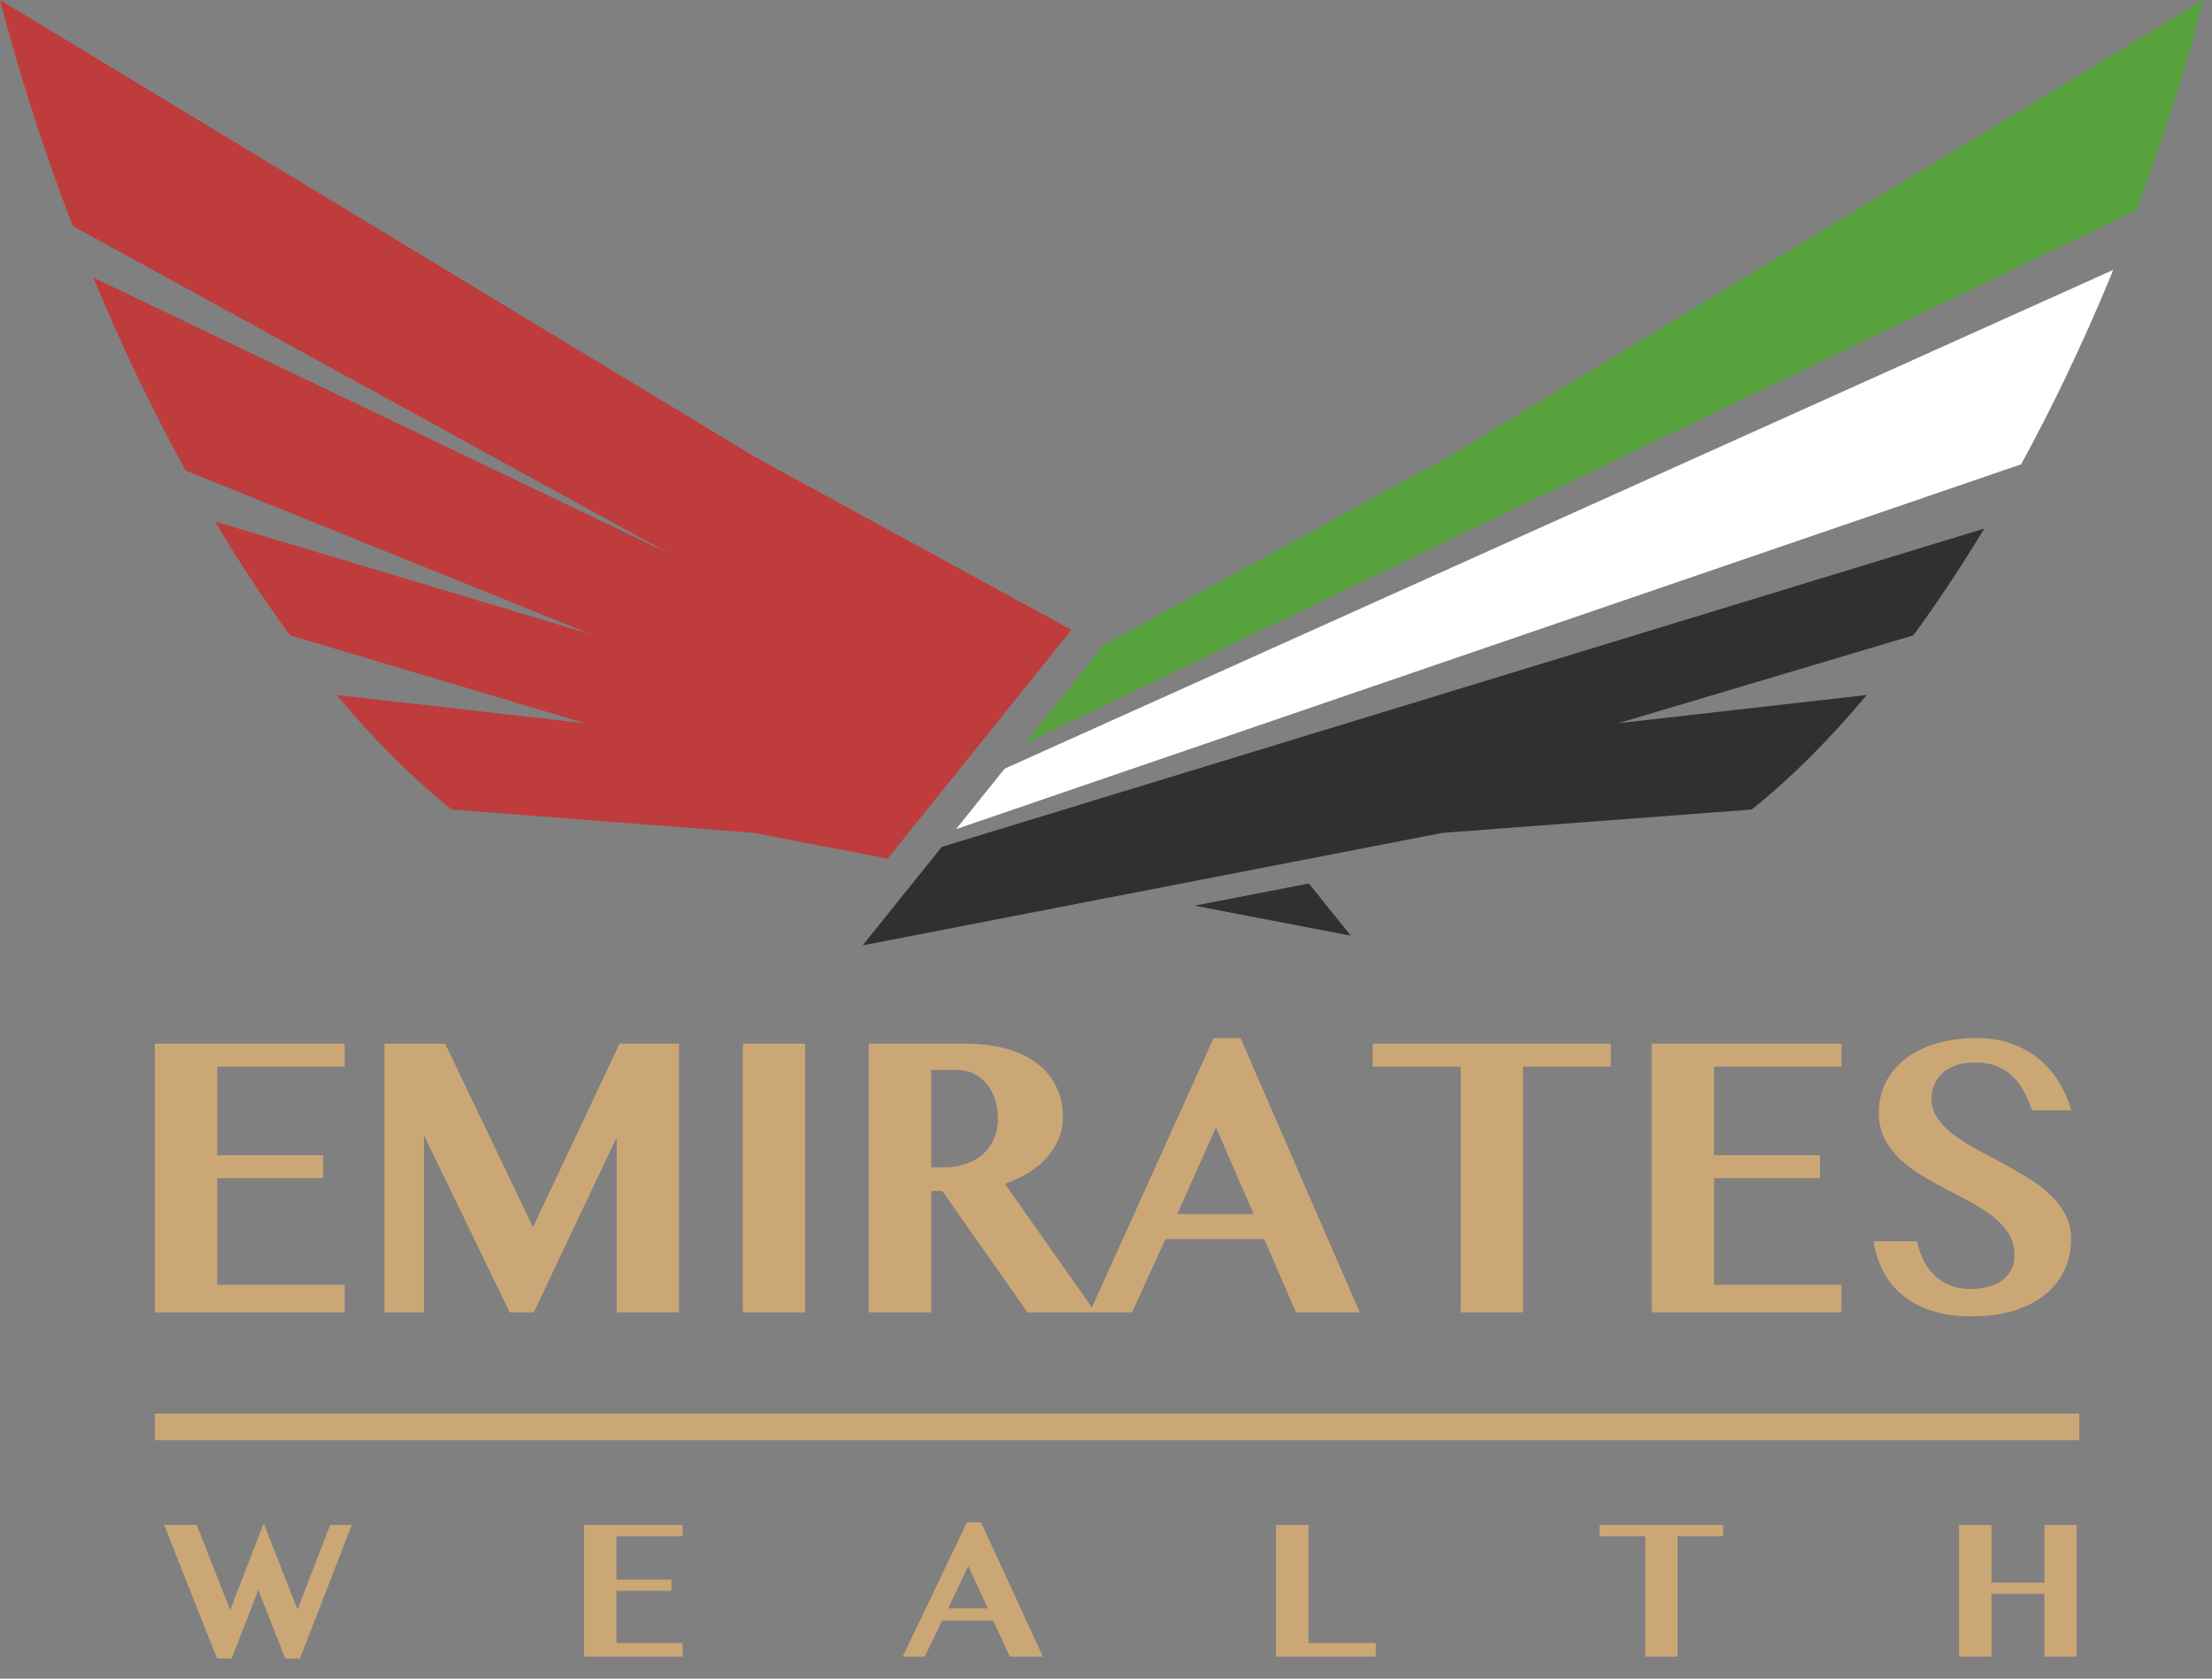 <?xml version="1.0" encoding="UTF-8"?>
<svg width="83px" height="63px" viewBox="0 0 83 63" version="1.1" xmlns="http://www.w3.org/2000/svg" xmlns:xlink="http://www.w3.org/1999/xlink">
    <rect x="0" y="0" width="83" height="63" fill="#808080" stroke="none"/>
    <!-- Generator: Sketch 53.2 (72643) - https://sketchapp.com -->
    <title>EW logo</title>
    <desc>Created with Sketch.</desc>
    <g id="EMFEx" stroke="none" stroke-width="1" fill="none" fill-rule="evenodd">
        <g id="Group-5">
            <g>
                <g id="Group-2" transform="translate(5.81, 38.961)" fill="#CCA776">
                    <rect id="Rectangle" x="0" y="14.092" width="72.21" height="1"></rect>
                    <g id="EMIRATES" fill-rule="nonzero">
                        <path d="M7.123,0.208 L7.123,1.071 L2.341,1.071 L2.341,4.395 L6.314,4.395 L6.314,5.258 L2.341,5.258 L2.341,9.259 L7.123,9.259 L7.123,10.293 L0,10.293 L0,0.208 L7.123,0.208 Z M8.613,0.208 L10.891,0.208 L14.189,7.095 L17.438,0.208 L19.666,0.208 L19.666,10.293 L17.332,10.293 L17.332,3.718 L14.217,10.293 L13.317,10.293 L10.097,3.644 L10.097,10.293 L8.613,10.293 L8.613,0.208 Z M22.064,0.208 L24.398,0.208 L24.398,10.293 L22.064,10.293 L22.064,0.208 Z M26.789,0.208 L30.375,0.208 C30.994,0.208 31.534,0.276 31.996,0.413 C32.457,0.549 32.842,0.74 33.149,0.985 C33.456,1.231 33.687,1.522 33.841,1.859 C33.996,2.196 34.073,2.563 34.073,2.96 C34.073,3.247 34.021,3.519 33.915,3.774 C33.81,4.03 33.662,4.265 33.472,4.481 C33.282,4.696 33.053,4.887 32.783,5.053 C32.514,5.219 32.217,5.357 31.894,5.466 L35.29,10.293 L32.745,10.293 L29.545,5.734 L29.13,5.734 L29.13,10.293 L26.789,10.293 L26.789,0.208 Z M29.13,4.849 L29.637,4.849 C29.923,4.849 30.187,4.807 30.431,4.722 C30.675,4.638 30.886,4.518 31.064,4.362 C31.242,4.206 31.382,4.013 31.482,3.785 C31.583,3.557 31.634,3.3 31.634,3.012 C31.634,2.744 31.595,2.499 31.518,2.276 C31.44,2.053 31.334,1.86 31.198,1.699 C31.062,1.538 30.898,1.413 30.705,1.324 C30.513,1.235 30.305,1.19 30.08,1.19 L29.13,1.19 L29.13,4.849 Z M40.739,0 L45.211,10.293 L42.82,10.293 L41.625,7.541 L37.92,7.541 L36.668,10.293 L35.079,10.293 L39.727,0 L40.739,0 Z M38.362,6.604 L41.231,6.604 L39.818,3.347 L38.362,6.604 Z M54.633,0.208 L54.633,1.071 L51.335,1.071 L51.335,10.293 L49.001,10.293 L49.001,1.071 L45.696,1.071 L45.696,0.208 L54.633,0.208 Z M63.288,0.208 L63.288,1.071 L58.507,1.071 L58.507,4.395 L62.48,4.395 L62.48,5.258 L58.507,5.258 L58.507,9.259 L63.288,9.259 L63.288,10.293 L56.166,10.293 L56.166,0.208 L63.288,0.208 Z M68.168,10.441 C67.596,10.441 67.096,10.371 66.667,10.229 C66.238,10.088 65.873,9.894 65.573,9.646 C65.273,9.398 65.034,9.102 64.856,8.757 C64.678,8.412 64.556,8.034 64.491,7.623 L66.115,7.623 C66.171,7.876 66.253,8.111 66.361,8.329 C66.469,8.547 66.606,8.737 66.772,8.898 C66.939,9.059 67.136,9.186 67.363,9.278 C67.59,9.369 67.854,9.415 68.154,9.415 C68.351,9.415 68.546,9.393 68.741,9.348 C68.936,9.304 69.11,9.23 69.265,9.129 C69.42,9.027 69.544,8.896 69.638,8.735 C69.731,8.574 69.778,8.374 69.778,8.136 C69.778,7.838 69.705,7.573 69.56,7.34 C69.415,7.107 69.223,6.895 68.984,6.704 C68.745,6.513 68.473,6.336 68.168,6.173 C67.863,6.009 67.552,5.844 67.233,5.678 C66.914,5.512 66.602,5.337 66.298,5.154 C65.993,4.97 65.721,4.766 65.482,4.54 C65.243,4.315 65.051,4.059 64.905,3.774 C64.76,3.489 64.688,3.163 64.688,2.796 C64.688,2.395 64.771,2.024 64.937,1.684 C65.104,1.345 65.344,1.05 65.658,0.799 C65.972,0.549 66.356,0.353 66.811,0.212 C67.266,0.071 67.784,0 68.365,0 C68.843,0 69.277,0.069 69.666,0.208 C70.055,0.347 70.398,0.539 70.696,0.785 C70.993,1.03 71.243,1.318 71.445,1.647 C71.646,1.977 71.801,2.33 71.909,2.707 L70.439,2.707 C70.355,2.469 70.256,2.241 70.144,2.023 C70.031,1.805 69.893,1.614 69.729,1.45 C69.565,1.287 69.366,1.156 69.131,1.06 C68.897,0.963 68.618,0.915 68.295,0.915 C67.99,0.915 67.733,0.957 67.525,1.041 C67.316,1.125 67.148,1.233 67.022,1.365 C66.895,1.496 66.804,1.642 66.748,1.803 C66.691,1.965 66.663,2.122 66.663,2.276 C66.663,2.543 66.738,2.786 66.888,3.005 C67.038,3.223 67.236,3.426 67.482,3.614 C67.729,3.803 68.009,3.982 68.323,4.154 C68.637,4.325 68.957,4.497 69.282,4.67 C69.608,4.844 69.928,5.026 70.242,5.217 C70.556,5.408 70.836,5.617 71.082,5.845 C71.329,6.073 71.527,6.326 71.677,6.604 C71.827,6.882 71.902,7.194 71.902,7.541 C71.902,7.953 71.822,8.334 71.662,8.686 C71.503,9.038 71.266,9.344 70.952,9.605 C70.638,9.865 70.248,10.07 69.782,10.218 C69.315,10.367 68.777,10.441 68.168,10.441 Z"></path>
                    </g>
                    <path d="M1.572,18.271 L2.827,21.462 L4.085,18.216 L5.355,21.447 L6.58,18.271 L7.39,18.271 L5.446,23.283 L4.895,23.283 L3.881,20.708 L2.885,23.283 L2.334,23.283 L0.35,18.271 L1.572,18.271 Z M19.801,18.271 L19.801,18.693 L17.32,18.693 L17.32,20.322 L19.381,20.322 L19.381,20.744 L17.32,20.744 L17.32,22.704 L19.801,22.704 L19.801,23.211 L16.106,23.211 L16.106,18.271 L19.801,18.271 Z M31,18.169 L33.32,23.211 L32.08,23.211 L31.46,21.863 L29.538,21.863 L28.888,23.211 L28.064,23.211 L30.475,18.169 L31,18.169 Z M29.768,21.404 L31.256,21.404 L30.523,19.808 L29.768,21.404 Z M42.072,18.271 L43.287,18.271 L43.287,22.704 L45.811,22.704 L45.811,23.211 L42.072,23.211 L42.072,18.271 Z M58.846,18.271 L58.846,18.693 L57.135,18.693 L57.135,23.211 L55.924,23.211 L55.924,18.693 L54.21,18.693 L54.21,18.271 L58.846,18.271 Z M68.915,20.857 L68.915,23.211 L67.7,23.211 L67.7,18.271 L68.915,18.271 L68.915,20.435 L70.902,20.435 L70.902,18.271 L72.106,18.271 L72.106,23.211 L70.902,23.211 L70.902,20.857 L68.915,20.857 Z" id="WEALTH" fill-rule="nonzero"></path>
                </g>
                <g id="Group-3">
                    <path d="M40.204,23.638 L33.309,32.224 L28.263,31.257 L16.952,30.382 C15.513,29.238 14.06,27.791 12.631,26.083 L21.951,27.142 L10.882,23.844 C9.921,22.53 8.977,21.102 8.064,19.572 L22.158,23.8 L6.967,17.659 C5.733,15.419 4.567,12.993 3.5,10.417 L25.117,20.778 L2.726,8.478 C2.413,7.66 2.109,6.829 1.817,5.985 C1.117,3.966 0.512,1.965 0,3.55271368e-15 L28.284,17.123 L40.204,23.638 Z" id="Path" fill="#BF3C3C"></path>
                    <polygon id="Path" fill="#303030" points="49.113 33.158 50.684 35.115 44.82 33.991 49.113 33.158"></polygon>
                    <path d="M75.838,17.426 L35.873,31.118 L37.694,28.85 L79.292,10.13 L79.178,10.417 C78.147,12.904 77.025,15.251 75.838,17.426 L75.838,17.426 Z" id="Path" fill="#FFFFFF"></path>
                    <path d="M71.795,23.844 L60.726,27.142 L70.046,26.083 C68.617,27.791 67.164,29.238 65.725,30.382 L54.132,31.257 L32.37,35.48 L35.338,31.784 L74.454,19.838 C73.59,21.268 72.701,22.607 71.795,23.844 Z" id="Path" fill="#303030"></path>
                    <path d="M80.175,7.887 L38.444,27.915 L41.414,24.217 L54.393,17.123 L82.677,-3.55271368e-15 C82.165,1.965 81.56,3.966 80.861,5.985 C80.638,6.626 80.41,7.261 80.175,7.887 L80.175,7.887 Z" id="Path" fill="#59A33E"></path>
                </g>
            </g>
        </g>
    </g>
</svg>